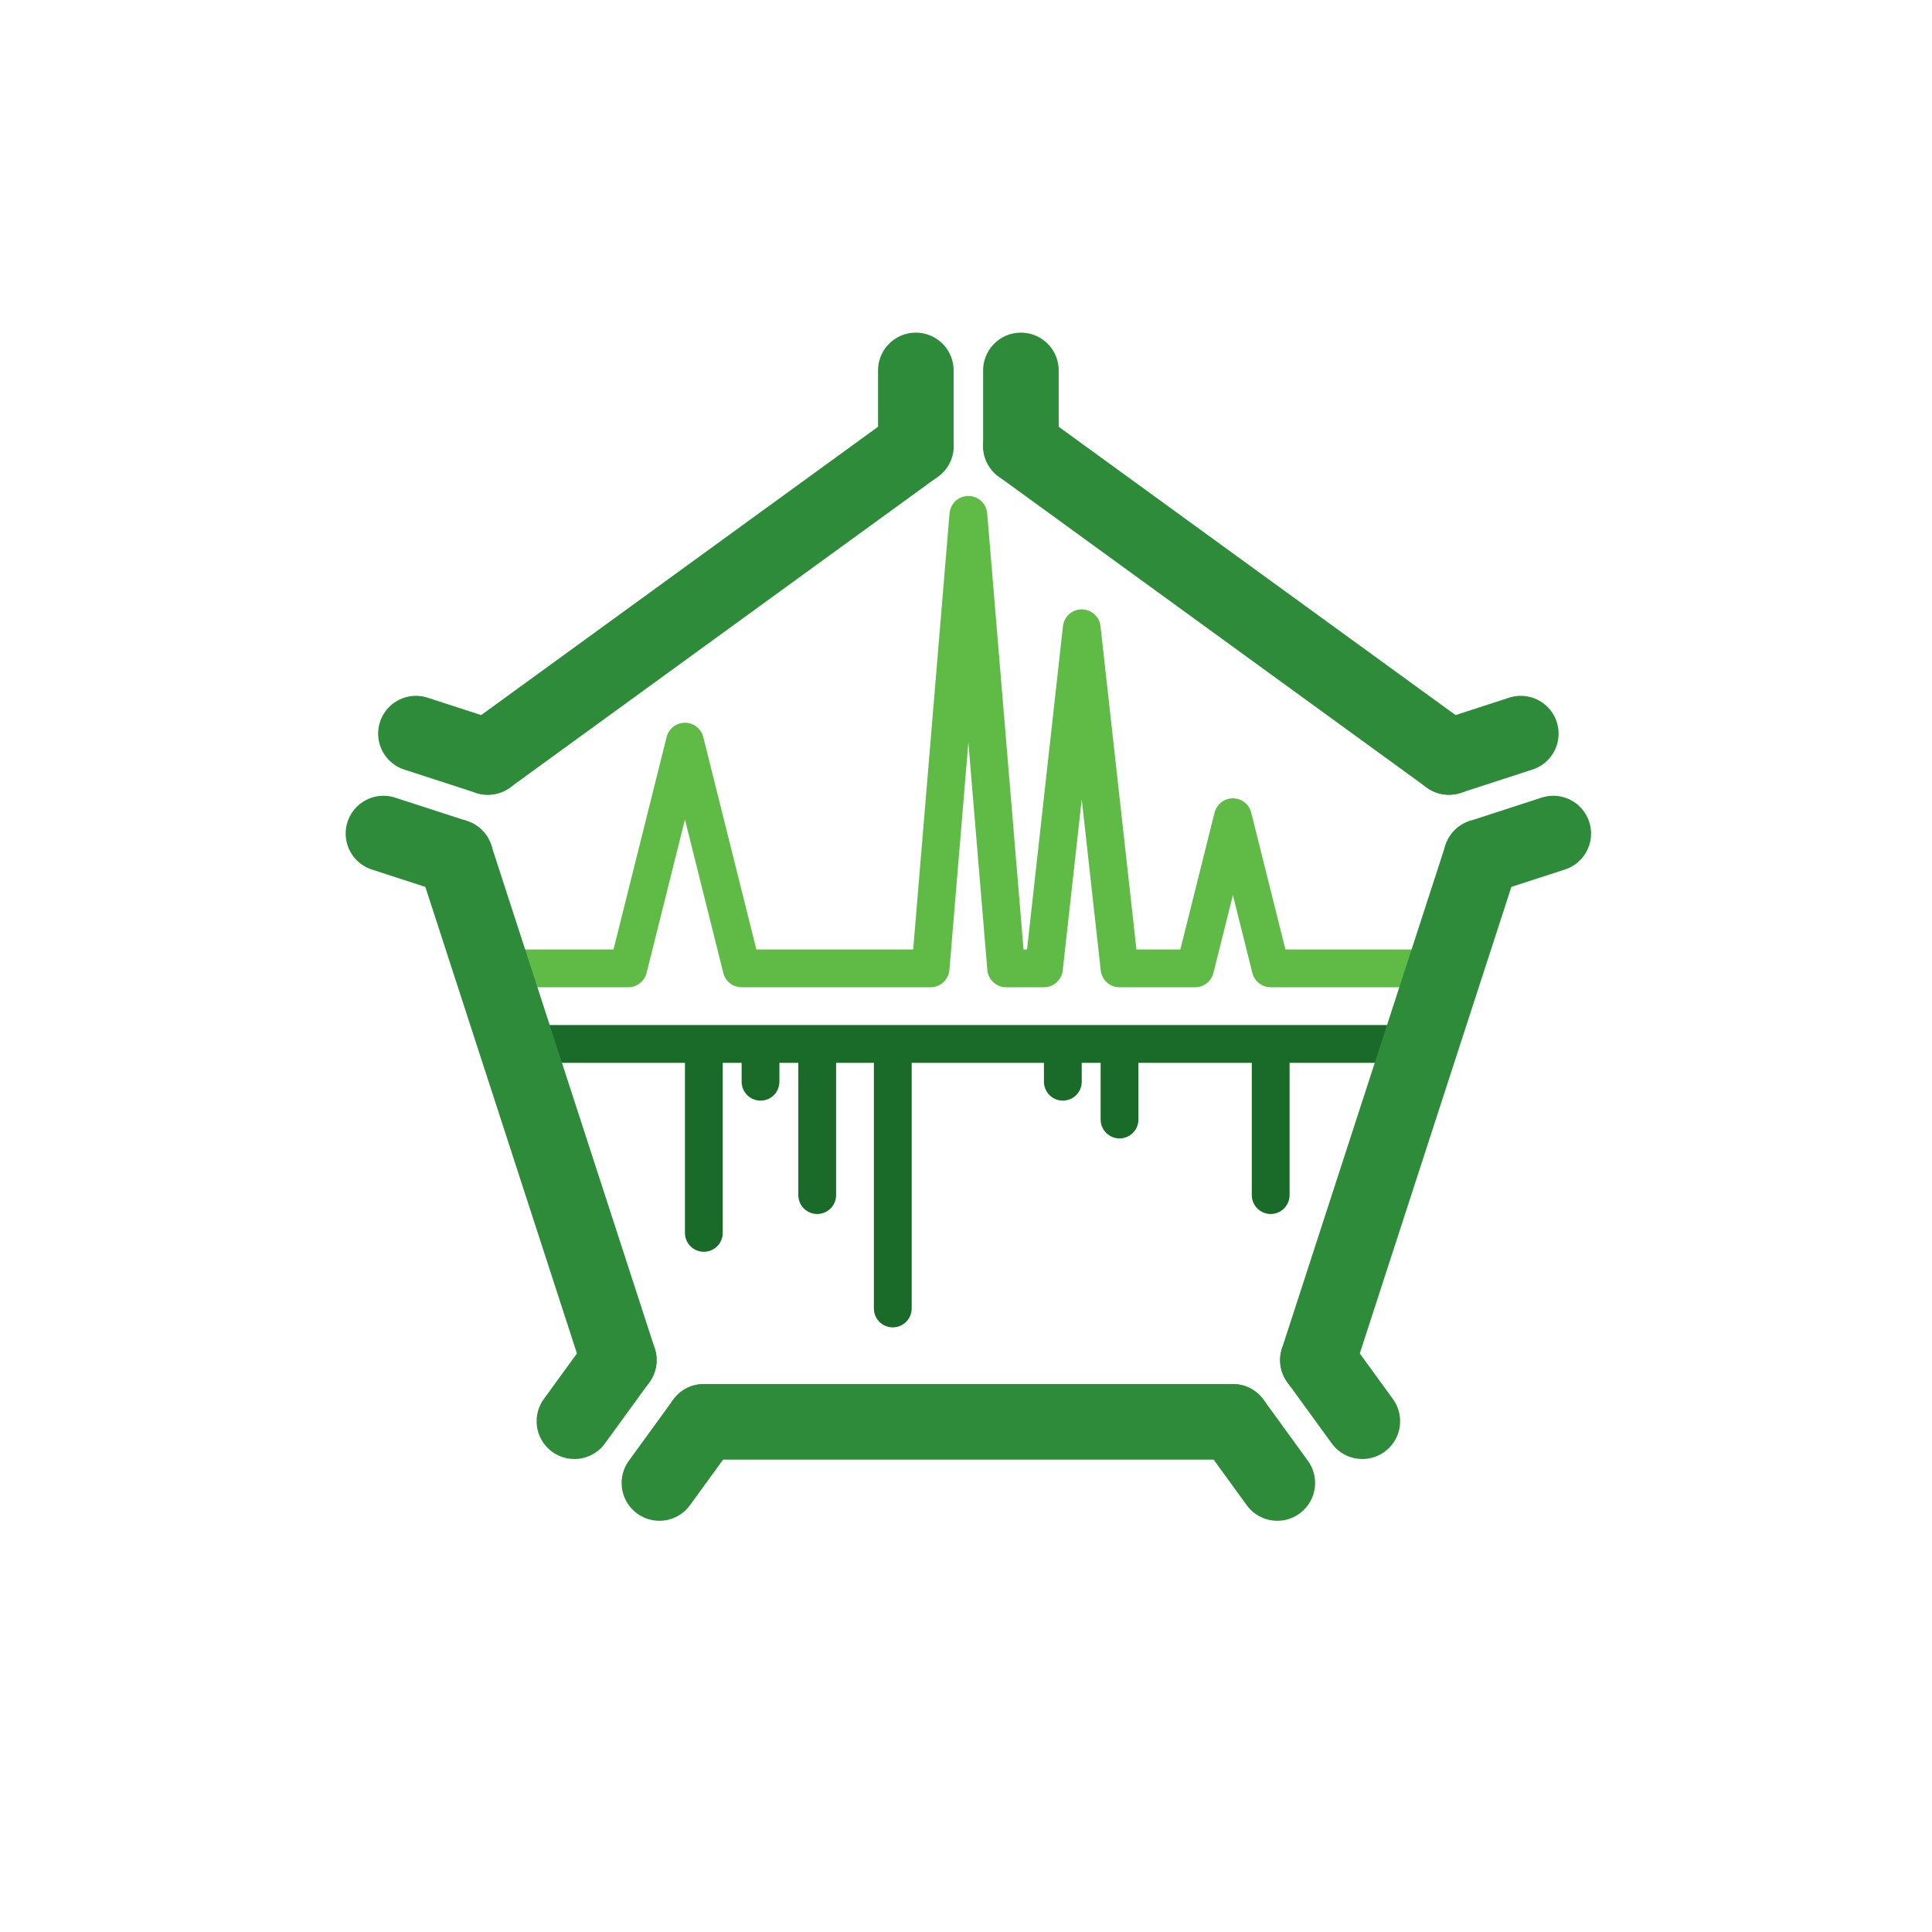 <svg xmlns="http://www.w3.org/2000/svg" xmlns:xlink="http://www.w3.org/1999/xlink" viewBox="0 0 409 409"><rect width="256" height="256" fill="none"/>

<style>
    .base {
        fill: none;
        stroke: currentColor;
        stroke-linecap: round;
        stroke-linejoin: round;
        stroke-width: 8;
    }
    #chromatogram {
        <!-- 96,187,70 -> #60bb46 -->
        stroke: #60bb46;
    }
    #masspectrum {
        <!-- 26,106,42 -> #1a6a2a -->
        stroke: #1a6a2a;
    }
    #pentagon {
        <!-- 45,139,58 -> #2d8b3a -->
        stroke: #2d8b3a;
        stroke-width: 16;
    }
</style>

<g id="logo" transform="translate(205, 205)">
    <!-- Chromatogram -->
    <polyline id="chromatogram" class="base" points="-96,0
        -72,0 -60,-48 -48,0
        -8,0 0,-96 8,0
        16,0 24,-72 32,0
        48,0 56,-32 64,0
        96,0"/>

    <!-- Masspectrum -->
    <polyline id="masspectrum" class="base" points="-96,16
        -56,16 -56,56 -56,16
        -44,16 -44,24 -44,16
        -32,16 -32,48 -32,16
        -16,16 -16,72 -16,16
        20,16 20,24 20,16
        32,16 32,32 32,16
        64,16 64,48 64,16
        96,16"/>

    <!-- Pentagon -->
    <g id="pentagon" class="base">
        <g id="edge">
            <polyline points="-56,96 56,96"/>
            <polyline points="-72,96 -56,96" transform="rotate(-54 -56,96)"/>
            <polyline points="56,96 72,96" transform="rotate(54 56,96)"/>
        </g>
        <use xlink:href="#edge" transform="rotate(72)"/>
        <use xlink:href="#edge" transform="rotate(144)"/>
        <use xlink:href="#edge" transform="rotate(216)"/>
        <use xlink:href="#edge" transform="rotate(288)"/>
    </g>
</g>

</svg>